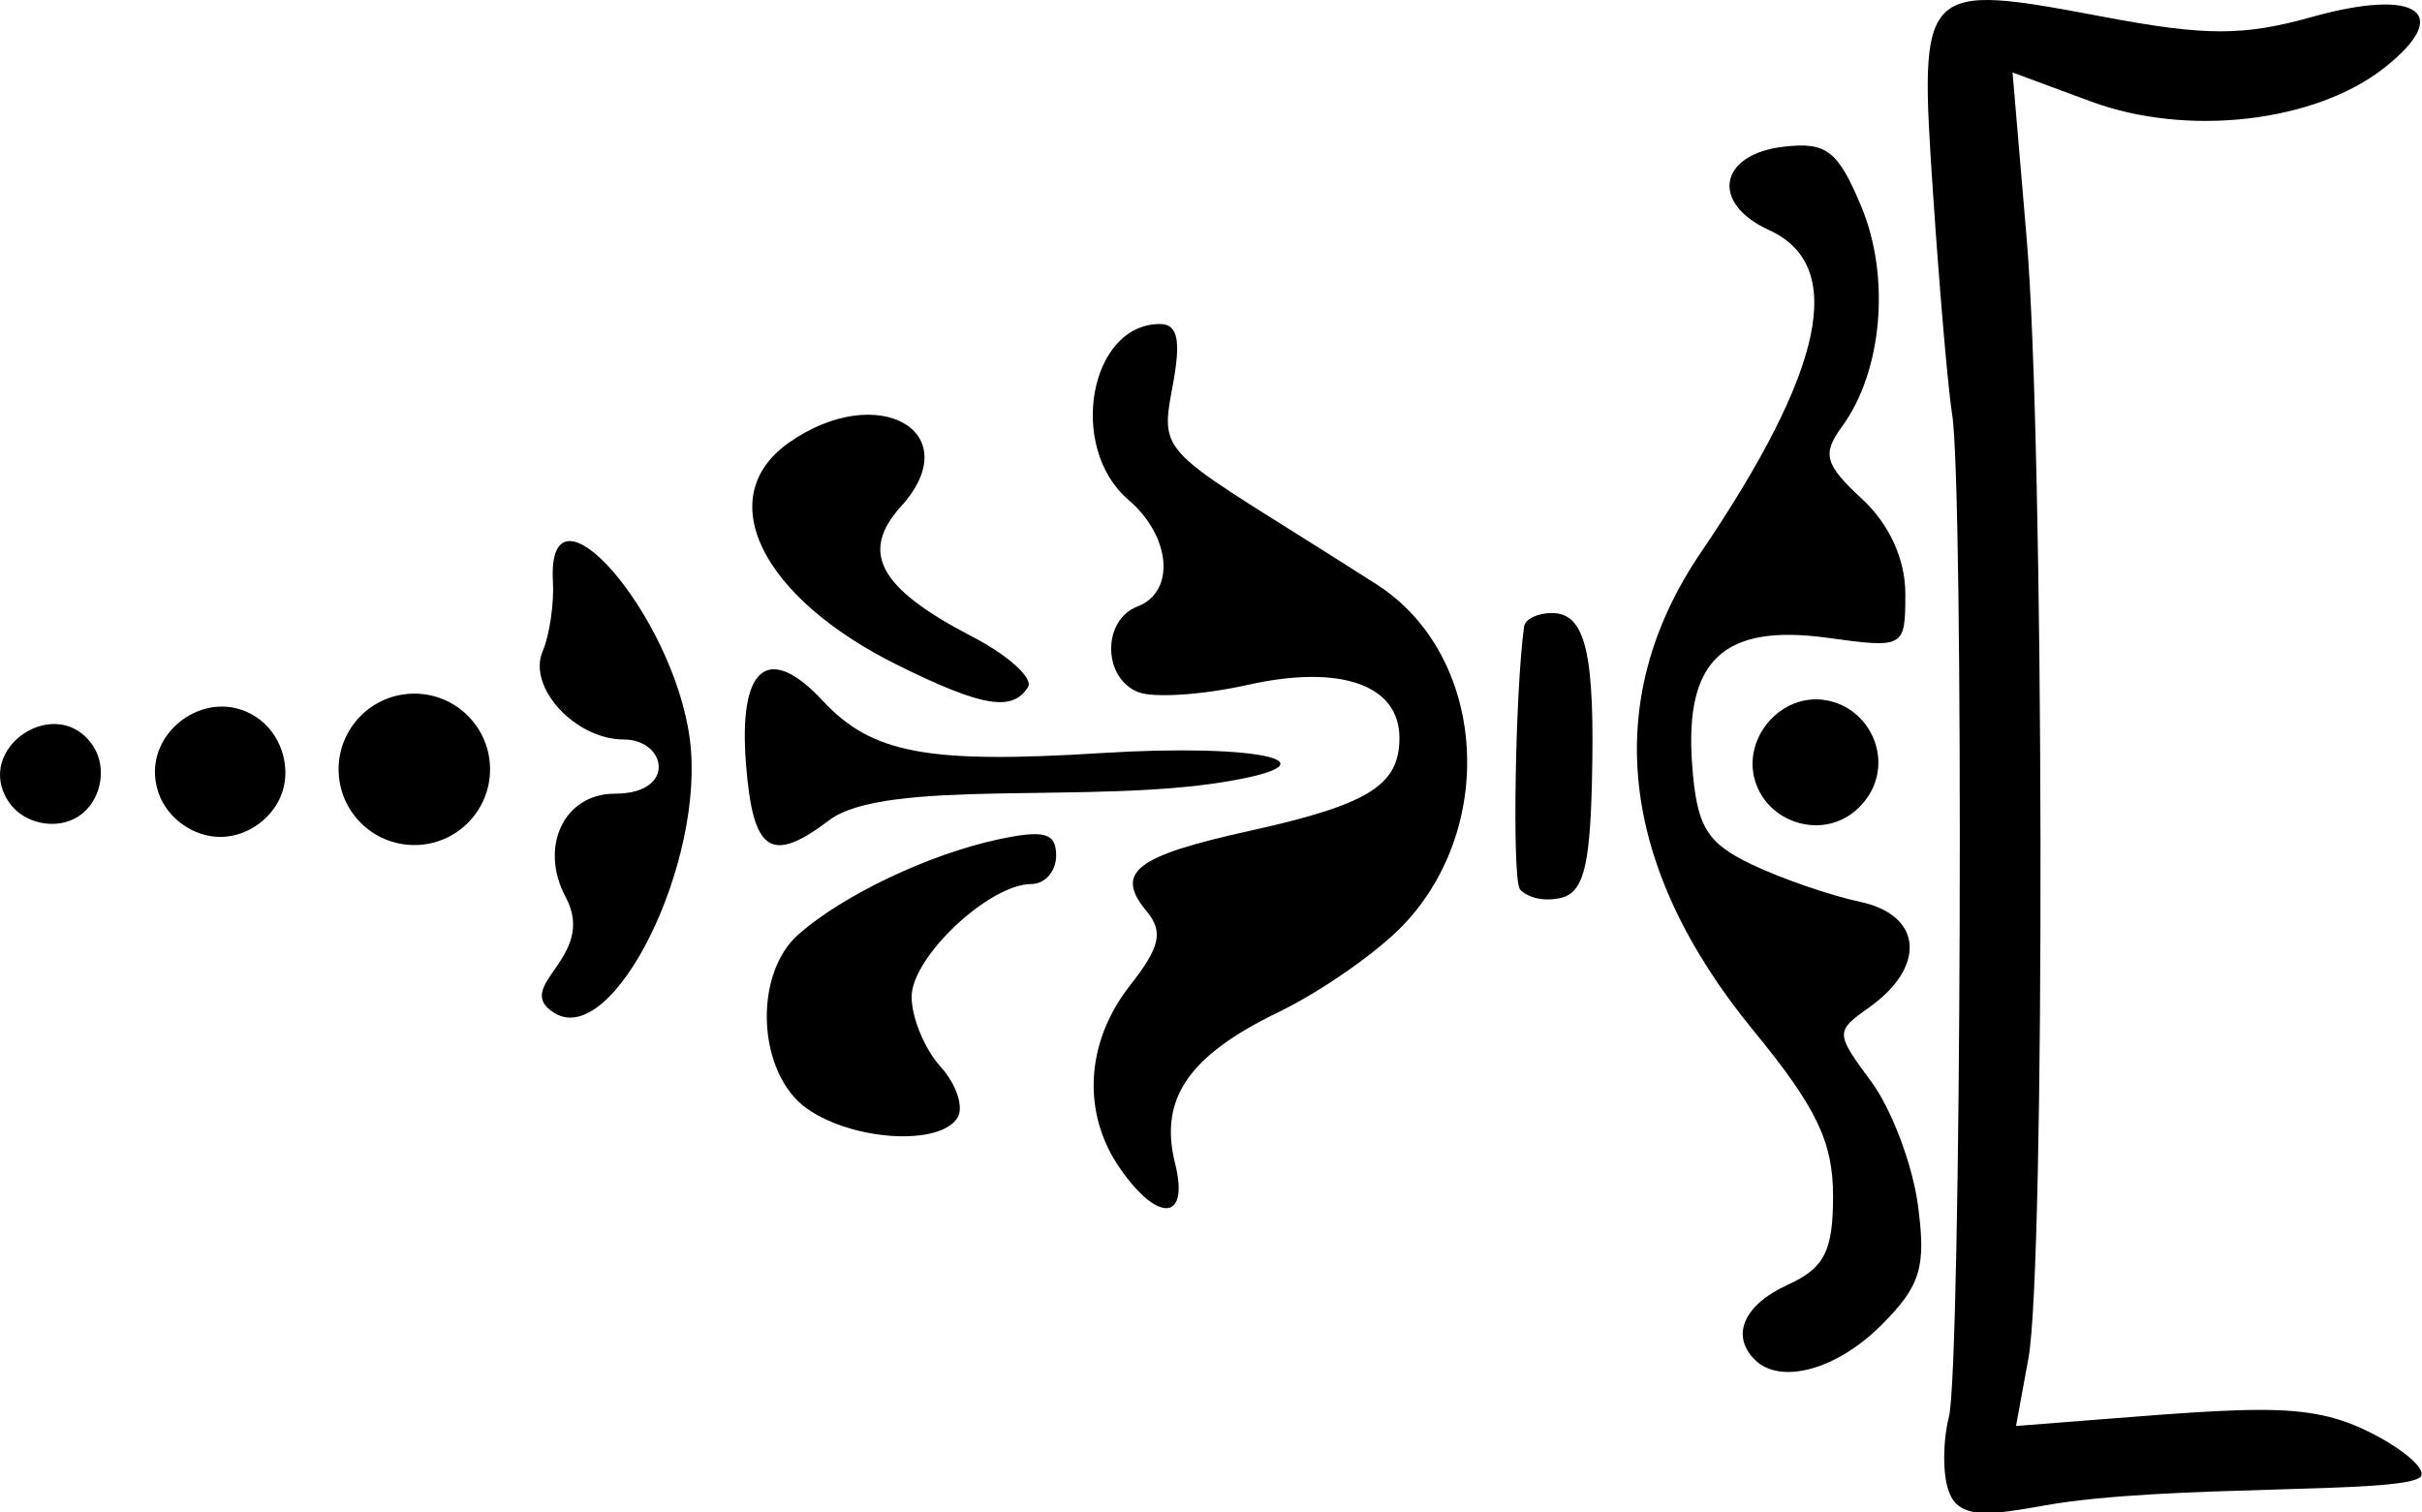 <?xml version="1.0"?>
<svg width="2019" height="1261" xmlns="http://www.w3.org/2000/svg"
    xmlns:svg="http://www.w3.org/2000/svg" enable-background="new 0 0 5000 1261.476" version="1.1">
    <g class="layer">
        <title>Layer 1</title>
        <g id="svg_2">
            <path
                d="m1624.51,1243.26c8.26,24.8 36.83,19.51 80.7,11.8c101.6,-17.87 297.78,-9.04 312.43,-23.6c5.64,-5.6 -12.1,-21.75 -39.42,-35.87c-56.73,-29.34 -98.62,-21.93 -297.65,-6.63l10.36,-56.49c14.16,-77.28 13.1,-762.17 -1.45,-933.28l-11.8,-138.78l65.32,24.21c80.13,29.7 186.62,17.51 244.45,-27.98c58.3,-45.86 27.95,-67.18 -60.41,-42.44c-56.87,15.89 -88.4,15.89 -172.62,0c-153.87,-29.03 -154.74,-28.15 -143.05,146.65c5.4,80.83 12.58,163.91 15.95,184.62c9.98,61.33 7.64,794.72 -2.66,835.77c-5.22,20.74 -5.28,48.65 -0.15,62.02z"
                id="svg_3" />
            <path
                d="m1490.41,1071.15c-36.67,16.71 -47.94,42.2 -27.62,62.52l0,-0.01c21.25,21.25 68.24,8.44 105.44,-28.75c32.87,-32.88 37.53,-48.17 30.56,-100.21c-4.53,-33.78 -22.03,-80.06 -38.88,-102.85c-29.99,-40.57 -30.04,-41.87 -2.03,-61.7c48.24,-34.17 44.71,-77.19 -7.23,-88.21c-24.85,-5.27 -65.52,-19.3 -90.37,-31.17c-37.88,-18.1 -45.92,-31.62 -49.72,-83.64c-6.35,-86.76 26.23,-117.21 112.71,-105.36c64.31,8.82 65.03,8.42 65.03,-36.7c0,-28.81 -13.32,-57.96 -36.17,-79.14c-31.06,-28.78 -33.4,-37.32 -16.59,-60.31c33.69,-46.09 40.55,-124.8 15.98,-183.6c-19.41,-46.45 -28.96,-53.82 -64.41,-49.74c-54.35,6.27 -61.61,47.13 -12.35,69.57c64.74,29.49 46.18,116.82 -57.21,269.26c-83.44,123.04 -68.11,261.32 44.15,398.17c52.46,63.94 66.36,92.82 66.36,137.8c0,46.09 -7.16,60.17 -37.65,74.07z"
                id="svg_4" />
            <path
                d="m1065.58,843.99c35.84,-17.35 82.87,-50.21 104.5,-73.01c79.13,-83.41 67.89,-225.82 -22.38,-283.61c-179.47,-114.9 -181.79,-103.63 -170.16,-165.67c7.12,-37.93 4.32,-51.54 -10.59,-51.54c-58.81,0 -77.27,102.93 -26.29,146.58c35.56,30.44 39.47,76.7 7.53,88.95c-29.65,11.39 -29.05,59.99 0.89,71.48c12.91,4.95 53.86,2.2 90.99,-6.12c77.27,-17.32 126.52,-0.11 126.52,44.2c0,39.59 -25.79,55.59 -124.94,77.5c-95.57,21.11 -112.75,34.56 -85.76,67.09c14.08,16.97 11.19,29.9 -13.76,61.62c-37.44,47.6 -40.58,106.9 -8.13,153.23l-0.01,-0.01c31.86,45.49 57.51,42.96 45.6,-4.49c-13.53,-53.89 11,-89.9 85.99,-126.2z"
                id="svg_5" />
            <path
                d="m859.87,737.06c11.3,0 20.56,-10.71 20.56,-23.79c0,-18.96 -9.94,-21.65 -48.95,-13.25c-57.33,12.35 -128.42,46.18 -165.67,78.84c-38.49,33.75 -34.45,116.5 7.11,145.61l0,0c38.34,26.85 110.61,31.14 125.26,7.44c5.44,-8.81 -0.94,-27.98 -14.17,-42.61c-13.24,-14.62 -24.07,-40.82 -24.07,-58.2c0,-33.16 64.69,-94.04 99.93,-94.04z"
                id="svg_6" />
            <path
                d="m574.98,615.77c-13.92,-103.74 -119.23,-224.68 -114.06,-130.99c1.02,18.64 -2.83,44.88 -8.57,58.31c-12.81,29.97 27.26,73.48 67.68,73.48c35.47,0 44.61,45.18 -7.59,45.18c-42.25,0 -63.28,44.38 -40.87,86.25c27.15,50.72 -46,74.01 -9.43,96.6l-0.01,0c49.2,30.41 126.58,-126.47 112.85,-228.83z"
                id="svg_7" />
            <path
                d="m1299.78,748.99c19.59,-3.78 25.44,-24.16 27.22,-94.97c2.75,-109.45 -5.06,-142.88 -33.41,-142.88c-11.87,0 -22.26,5.08 -23.11,11.3c-7.39,54.54 -9.96,208.19 -3.65,218.41c-1.3,0 9.95,12.56 32.95,8.14z"
                id="svg_8" />
            <path
                d="m213.62,597.88c20.32,13.46 28.85,40.11 21.91,61.95c-6.9,21.74 -28.74,37.82 -51.55,37.97c-22.81,0.15 -44.85,-15.64 -52.04,-37.29c-15.99,-48.11 40.06,-90.21 81.68,-62.63z"
                id="svg_9" />
            <path
                d="m917.87,627.89c-144.89,9.05 -191.04,0.38 -231.98,-43.57c-45.68,-49.03 -70.49,-28.48 -64,53.01l0,0c5.83,73.41 20.68,83.37 69.38,46.52c46.71,-35.33 216.99,-13.35 329.63,-31.96c98.32,-16.24 29.53,-32.27 -103.03,-24z"
                id="svg_10" />
            <path
                d="m7.51,668.92c-30.63,-45.1 40.41,-92.24 70.23,-46.73c12.1,18.47 6.3,46.29 -12.17,58.39c-18.31,11.99 -45.79,6.41 -58.06,-11.66z"
                id="svg_11" />
            <path
                d="m1551.98,670.83c-24.96,27.67 -65.73,19.47 -82.64,-6.36c-27.17,-41.51 16.27,-95.56 62.65,-77.95c31.92,12.12 46.71,54.7 19.99,84.31z"
                id="svg_12" />
            <path
                d="m657.87,368.92c-64.72,45.32 -23.89,129.06 90.54,185.7c70.19,34.75 95.67,39.03 108.52,18.23c4.63,-7.47 -16.53,-26.53 -47,-42.34c-77.16,-40.04 -93.45,-70.03 -58.82,-108.29c56.18,-62.09 -19.19,-105.18 -93.24,-53.3z"
                id="svg_13" />
            <circle cx="345.39" cy="641.45" id="svg_14" r="63.13" />
        </g>
    </g>
</svg>